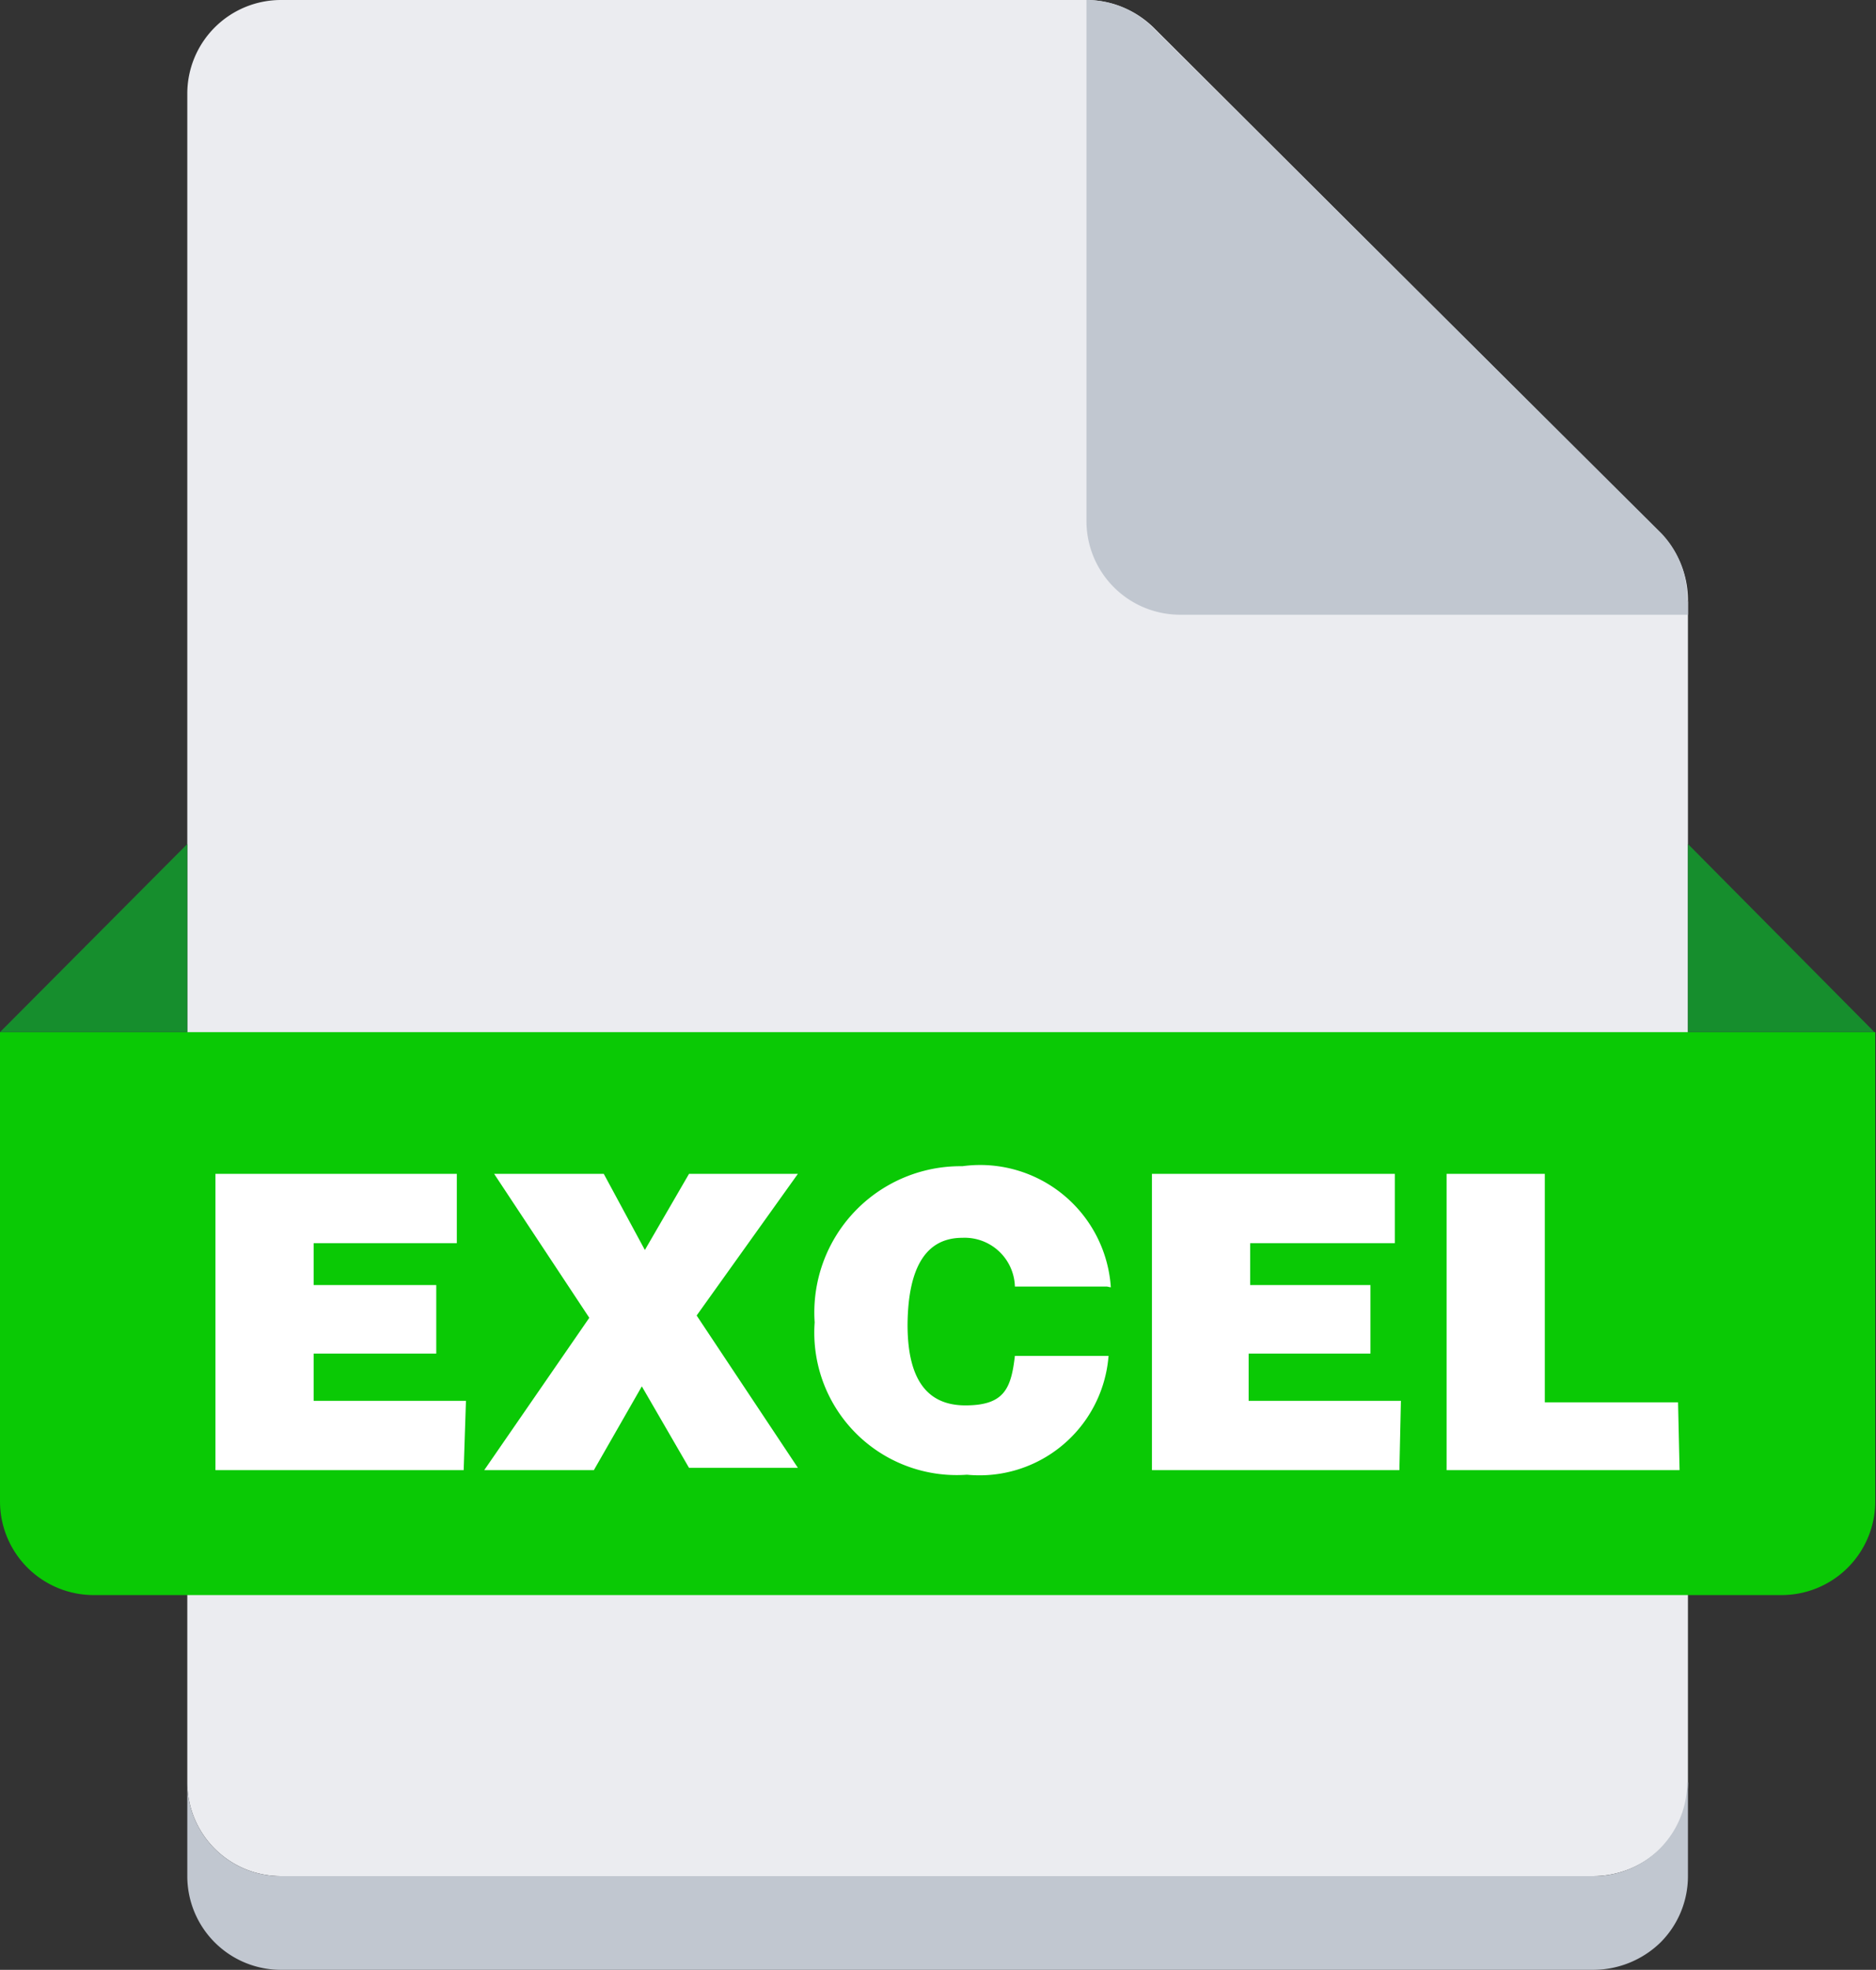 <svg xmlns="http://www.w3.org/2000/svg" viewBox="0 0 24.64 25.86"><rect x="0" y="0" width="24.64" height="25.86" fill="#333333" stroke="none"/><defs><style>.cls-1{fill:#ebecf0;}.cls-2{fill:#c1c7d0;}.cls-3{fill:#0ac905;}.cls-4{fill:#168e2d;}.cls-5{fill:#fff;}</style></defs><title>资源 6</title><g id="图层_2" data-name="图层 2"><g id="图层_1-2" data-name="图层 1"><path class="cls-1" d="M22.17,23.4a1.24,1.24,0,0,1-.36.87,1.27,1.27,0,0,1-.88.36H3.69A1.23,1.23,0,0,1,2.46,23.4V1.23A1.23,1.23,0,0,1,3.69,0H14.27a1.27,1.27,0,0,1,.88.36L21.81,7a1.25,1.25,0,0,1,.36.88Z"/><path class="cls-2" d="M22.17,23.4v1.23a1.23,1.23,0,0,1-.36.87,1.27,1.27,0,0,1-.88.36H3.69a1.23,1.23,0,0,1-1.23-1.23V23.4a1.23,1.23,0,0,0,1.23,1.23H20.93a1.23,1.23,0,0,0,1.23-1.23Z"/><path class="cls-3" d="M0,13.55H24.63v6.16a1.23,1.23,0,0,1-1.23,1.23H1.23A1.23,1.23,0,0,1,0,19.71Z"/><path class="cls-4" d="M2.46,13.55V11.08L0,13.55Zm19.71,0,0-2.47,2.45,2.47Z"/><path class="cls-2" d="M22.17,7.9v.17H15.5a1.23,1.23,0,0,1-1.23-1.23V0a1.23,1.23,0,0,1,.87.36L21.82,7a1.23,1.23,0,0,1,.34.88Z"/><path class="cls-5" d="M6.09,19.3H2.83V15.41H6v.91H4.12v.55H5.73v.9H4.12v.62h2Zm2.34-1.1L7.8,19.3H6.36l1.38-2L6.49,15.41H7.93l.54,1,.58-1h1.43L9.15,17.27l1.33,2H9.05Zm6.11-1.31H13.33a.66.66,0,0,0-.69-.64q-.71,0-.72,1.14c0,.71.25,1.06.76,1.06s.6-.22.65-.65h1.23a1.7,1.7,0,0,1-1.86,1.56,1.87,1.87,0,0,1-2-2,1.92,1.92,0,0,1,1.94-2.05,1.72,1.72,0,0,1,1.95,1.59Zm3.84,2.41H15.13V15.41h3.19v.91h-1.9v.55H18v.9h-1.6v.62h2Zm3.68,0H19V15.41h1.29v3h1.75Z"/></g></g></svg>